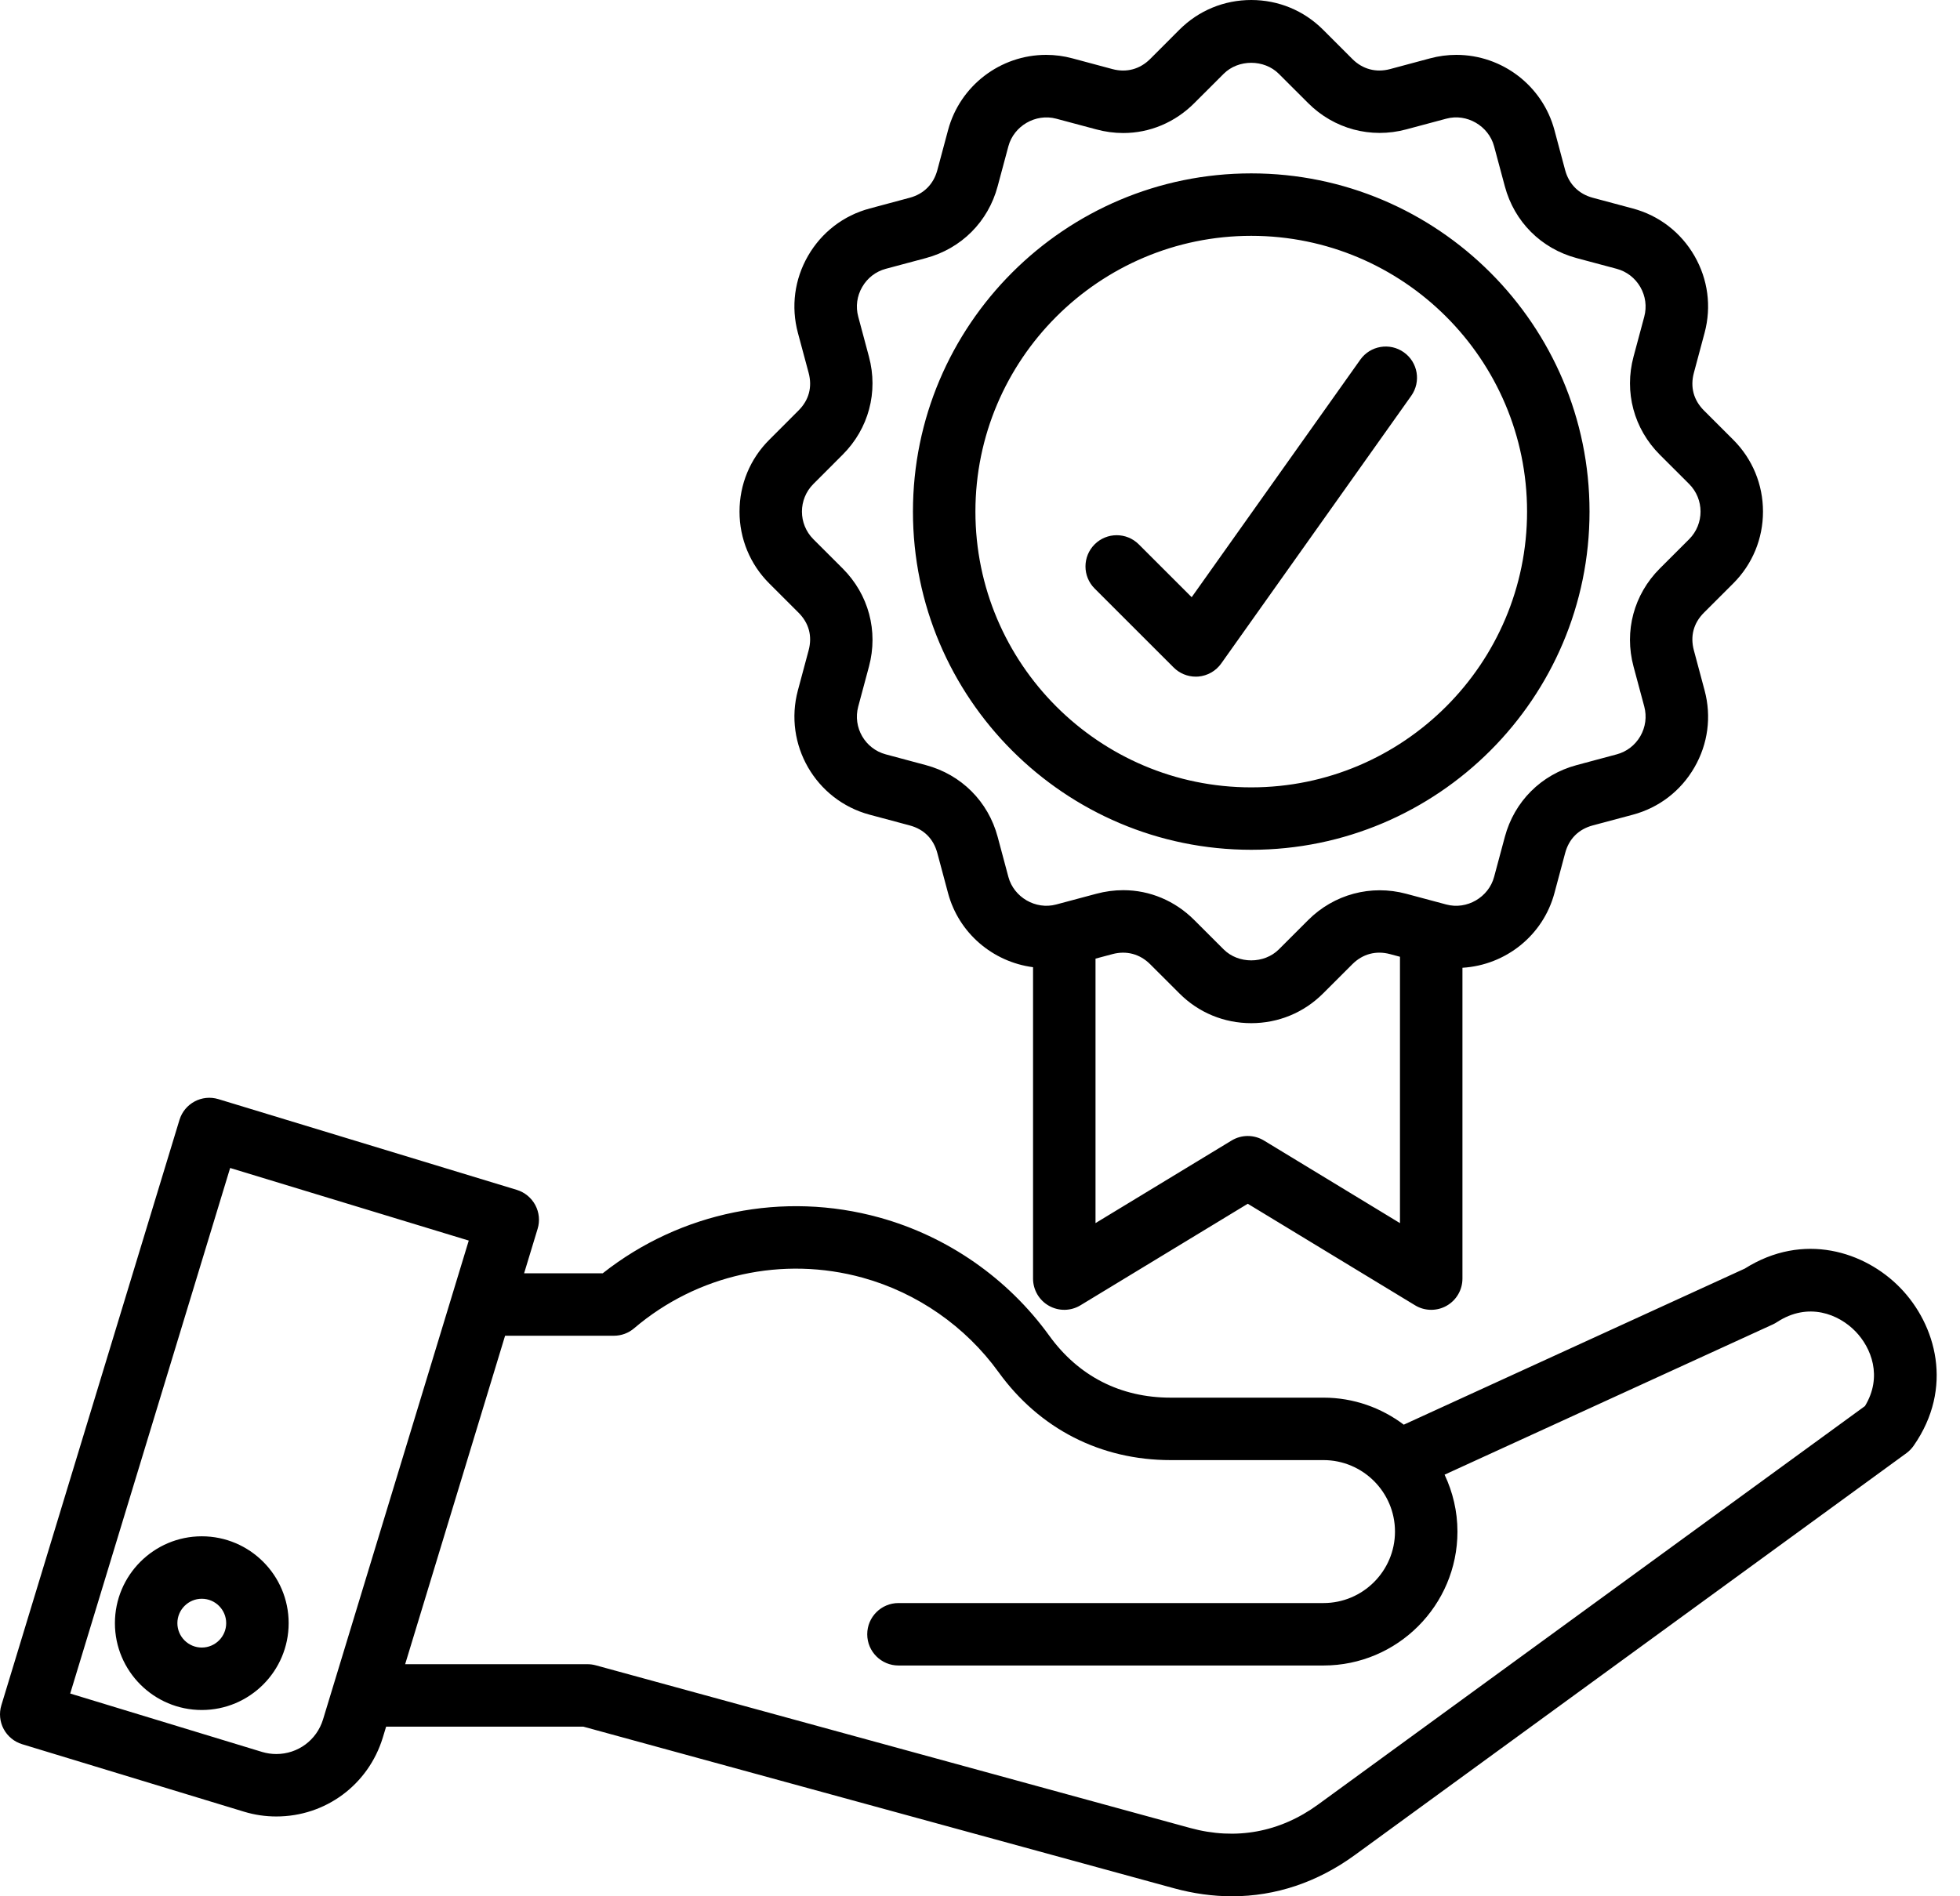 <svg width="62" height="60" viewBox="0 0 62 60" fill="none" xmlns="http://www.w3.org/2000/svg">
<path d="M39.58 26.888C45.481 26.888 50.281 22.088 50.281 16.187C50.281 10.287 45.481 5.486 39.58 5.486C33.68 5.486 28.879 10.287 28.879 16.187C28.879 22.088 33.68 26.888 39.58 26.888ZM39.58 7.462C44.391 7.462 48.305 11.376 48.305 16.187C48.305 20.998 44.391 24.913 39.58 24.913C34.769 24.913 30.855 20.998 30.855 16.187C30.855 11.376 34.769 7.462 39.58 7.462ZM25.259 19.385C25.589 19.715 25.7 20.127 25.579 20.578L25.239 21.845C24.781 23.556 25.799 25.319 27.51 25.778L28.776 26.117C29.227 26.238 29.529 26.541 29.65 26.991L29.989 28.258C30.328 29.524 31.404 30.436 32.678 30.603V40.456C32.678 40.813 32.871 41.143 33.182 41.317C33.493 41.492 33.874 41.486 34.179 41.3L39.47 38.088L44.761 41.3C44.918 41.397 45.096 41.444 45.274 41.444C45.44 41.444 45.608 41.402 45.758 41.317C46.069 41.142 46.261 40.813 46.261 40.456V30.621C47.631 30.538 48.813 29.596 49.171 28.258L49.51 26.991C49.631 26.541 49.933 26.238 50.383 26.117L51.651 25.778C52.478 25.557 53.17 25.025 53.599 24.281C54.029 23.538 54.143 22.672 53.921 21.845L53.582 20.578C53.461 20.127 53.571 19.715 53.901 19.385L54.829 18.458C55.434 17.853 55.768 17.045 55.768 16.187C55.768 15.328 55.434 14.522 54.829 13.916L53.901 12.989C53.572 12.659 53.461 12.247 53.582 11.796L53.921 10.53C54.143 9.702 54.028 8.837 53.599 8.094C53.169 7.35 52.477 6.818 51.651 6.597L50.383 6.257C49.94 6.138 49.63 5.828 49.51 5.384L49.171 4.116C48.796 2.715 47.519 1.736 46.068 1.736C45.788 1.736 45.509 1.773 45.238 1.846L43.971 2.186C43.529 2.304 43.103 2.191 42.778 1.866L41.851 0.939C41.245 0.333 40.439 0 39.58 0C38.721 0 37.915 0.333 37.309 0.939L36.383 1.866C36.058 2.191 35.632 2.305 35.189 2.186L33.922 1.846C33.651 1.773 33.372 1.736 33.093 1.736C31.641 1.736 30.365 2.715 29.99 4.116L29.65 5.384C29.531 5.828 29.221 6.138 28.777 6.257L27.51 6.597C26.683 6.818 25.991 7.35 25.561 8.094C25.132 8.837 25.018 9.702 25.239 10.53L25.579 11.796C25.7 12.247 25.589 12.659 25.259 12.989L24.332 13.917C23.726 14.522 23.393 15.328 23.393 16.188C23.393 17.045 23.726 17.853 24.331 18.458L25.259 19.385ZM39.983 36.088C39.668 35.896 39.272 35.896 38.957 36.088L34.654 38.7V30.332L35.19 30.189C35.632 30.071 36.057 30.184 36.383 30.509L37.31 31.435C37.915 32.041 38.721 32.374 39.58 32.374C40.439 32.374 41.245 32.041 41.851 31.435L42.778 30.509C43.103 30.184 43.526 30.07 43.971 30.189L44.285 30.273V38.701L39.983 36.088ZM25.729 15.314L26.656 14.386C27.477 13.566 27.788 12.406 27.487 11.285L27.148 10.018C27.063 9.701 27.107 9.368 27.273 9.082C27.438 8.795 27.704 8.59 28.021 8.505L29.288 8.166C30.409 7.866 31.258 7.017 31.558 5.895L31.898 4.628C32.07 3.985 32.76 3.582 33.41 3.755L34.678 4.094C34.96 4.171 35.248 4.209 35.532 4.209C36.372 4.209 37.17 3.873 37.779 3.263L38.707 2.336C39.171 1.871 39.989 1.871 40.453 2.336L41.381 3.263C42.197 4.079 43.365 4.395 44.483 4.094L45.75 3.755C46.403 3.579 47.09 3.987 47.262 4.628L47.602 5.895C47.902 7.017 48.751 7.865 49.872 8.166L51.139 8.505C51.456 8.59 51.722 8.795 51.888 9.082C52.053 9.368 52.097 9.701 52.013 10.018L51.673 11.285C51.373 12.405 51.683 13.565 52.504 14.387L53.432 15.314C53.913 15.796 53.913 16.579 53.432 17.061L52.504 17.988C51.683 18.81 51.372 19.968 51.673 21.09L52.013 22.357C52.097 22.674 52.053 23.007 51.888 23.294C51.722 23.58 51.456 23.785 51.139 23.869L49.872 24.209C48.751 24.51 47.902 25.359 47.602 26.48L47.262 27.747C47.09 28.388 46.403 28.795 45.749 28.619L44.483 28.28C43.367 27.981 42.197 28.296 41.381 29.112L40.454 30.039C39.989 30.503 39.171 30.503 38.707 30.039L37.779 29.112C37.17 28.502 36.372 28.166 35.533 28.166C35.248 28.166 34.96 28.204 34.678 28.28L33.41 28.619C32.758 28.794 32.07 28.388 31.898 27.747L31.559 26.48C31.259 25.359 30.41 24.51 29.288 24.209L28.021 23.869C27.363 23.694 26.972 23.015 27.148 22.357L27.488 21.089C27.788 19.968 27.477 18.81 26.657 17.988L25.729 17.061C25.247 16.579 25.247 15.796 25.729 15.314ZM34.626 18.621C34.24 18.235 34.24 17.61 34.626 17.224C35.011 16.838 35.637 16.838 36.023 17.224L37.696 18.896L43.03 11.38C43.345 10.936 43.962 10.831 44.407 11.147C44.853 11.462 44.957 12.079 44.641 12.524L38.63 20.994C38.462 21.231 38.198 21.381 37.908 21.407C37.88 21.409 37.852 21.41 37.825 21.41C37.564 21.41 37.312 21.306 37.126 21.12L34.626 18.621ZM6.383 48.61C4.868 48.61 3.635 49.843 3.635 51.358C3.635 52.874 4.868 54.106 6.383 54.106C7.899 54.106 9.131 52.874 9.131 51.358C9.131 49.843 7.899 48.61 6.383 48.61ZM6.383 52.13C5.958 52.13 5.611 51.784 5.611 51.358C5.611 50.933 5.958 50.586 6.383 50.586C6.809 50.586 7.155 50.933 7.155 51.358C7.155 51.784 6.809 52.13 6.383 52.13ZM60.11 40.748C58.991 39.596 57.044 38.971 55.193 40.139L44.405 45.078C43.697 44.544 42.819 44.223 41.865 44.223H37.03C35.445 44.223 34.117 43.545 33.189 42.26C31.881 40.449 29.976 39.122 27.822 38.525C24.778 37.681 21.533 38.341 19.066 40.288H16.579L17.006 38.882C17.083 38.632 17.056 38.361 16.933 38.13C16.809 37.899 16.599 37.726 16.349 37.649L6.91 34.778C6.387 34.618 5.836 34.914 5.677 35.435L0.043 53.956C-0.033 54.206 -0.007 54.477 0.116 54.708C0.24 54.939 0.45 55.112 0.7 55.188L7.721 57.324C8.053 57.425 8.396 57.475 8.74 57.475C10.297 57.475 11.65 56.474 12.108 54.982L12.214 54.633H18.453L37.13 59.745C37.752 59.915 38.367 60 38.972 60C40.35 60 41.669 59.56 42.856 58.696L60.304 45.98C60.393 45.914 60.47 45.836 60.533 45.745C61.812 43.911 61.242 41.913 60.11 40.748ZM8.74 55.499C8.589 55.499 8.438 55.477 8.294 55.434L2.221 53.585L7.28 36.956L14.828 39.253L10.218 54.406C10.017 55.06 9.423 55.499 8.74 55.499ZM58.994 44.489L41.692 57.099C40.487 57.977 39.09 58.234 37.652 57.84L18.846 52.692C18.761 52.669 18.674 52.657 18.586 52.657H12.816L15.977 42.264H19.419C19.654 42.264 19.881 42.181 20.059 42.028C22.059 40.325 24.762 39.728 27.294 40.429C29.016 40.907 30.541 41.968 31.588 43.417C32.884 45.211 34.816 46.199 37.03 46.199H41.865C43.112 46.199 44.127 47.214 44.127 48.46C44.127 49.708 43.112 50.722 41.865 50.722H28.421C27.876 50.722 27.433 51.164 27.433 51.71C27.433 52.256 27.876 52.698 28.421 52.698H41.865C44.202 52.698 46.103 50.797 46.103 48.46C46.103 47.816 45.954 47.207 45.696 46.66L56.079 41.906C56.124 41.885 56.168 41.861 56.209 41.834C57.203 41.183 58.168 41.585 58.692 42.125C59.195 42.642 59.558 43.559 58.994 44.489Z" fill="black"/>
</svg>
